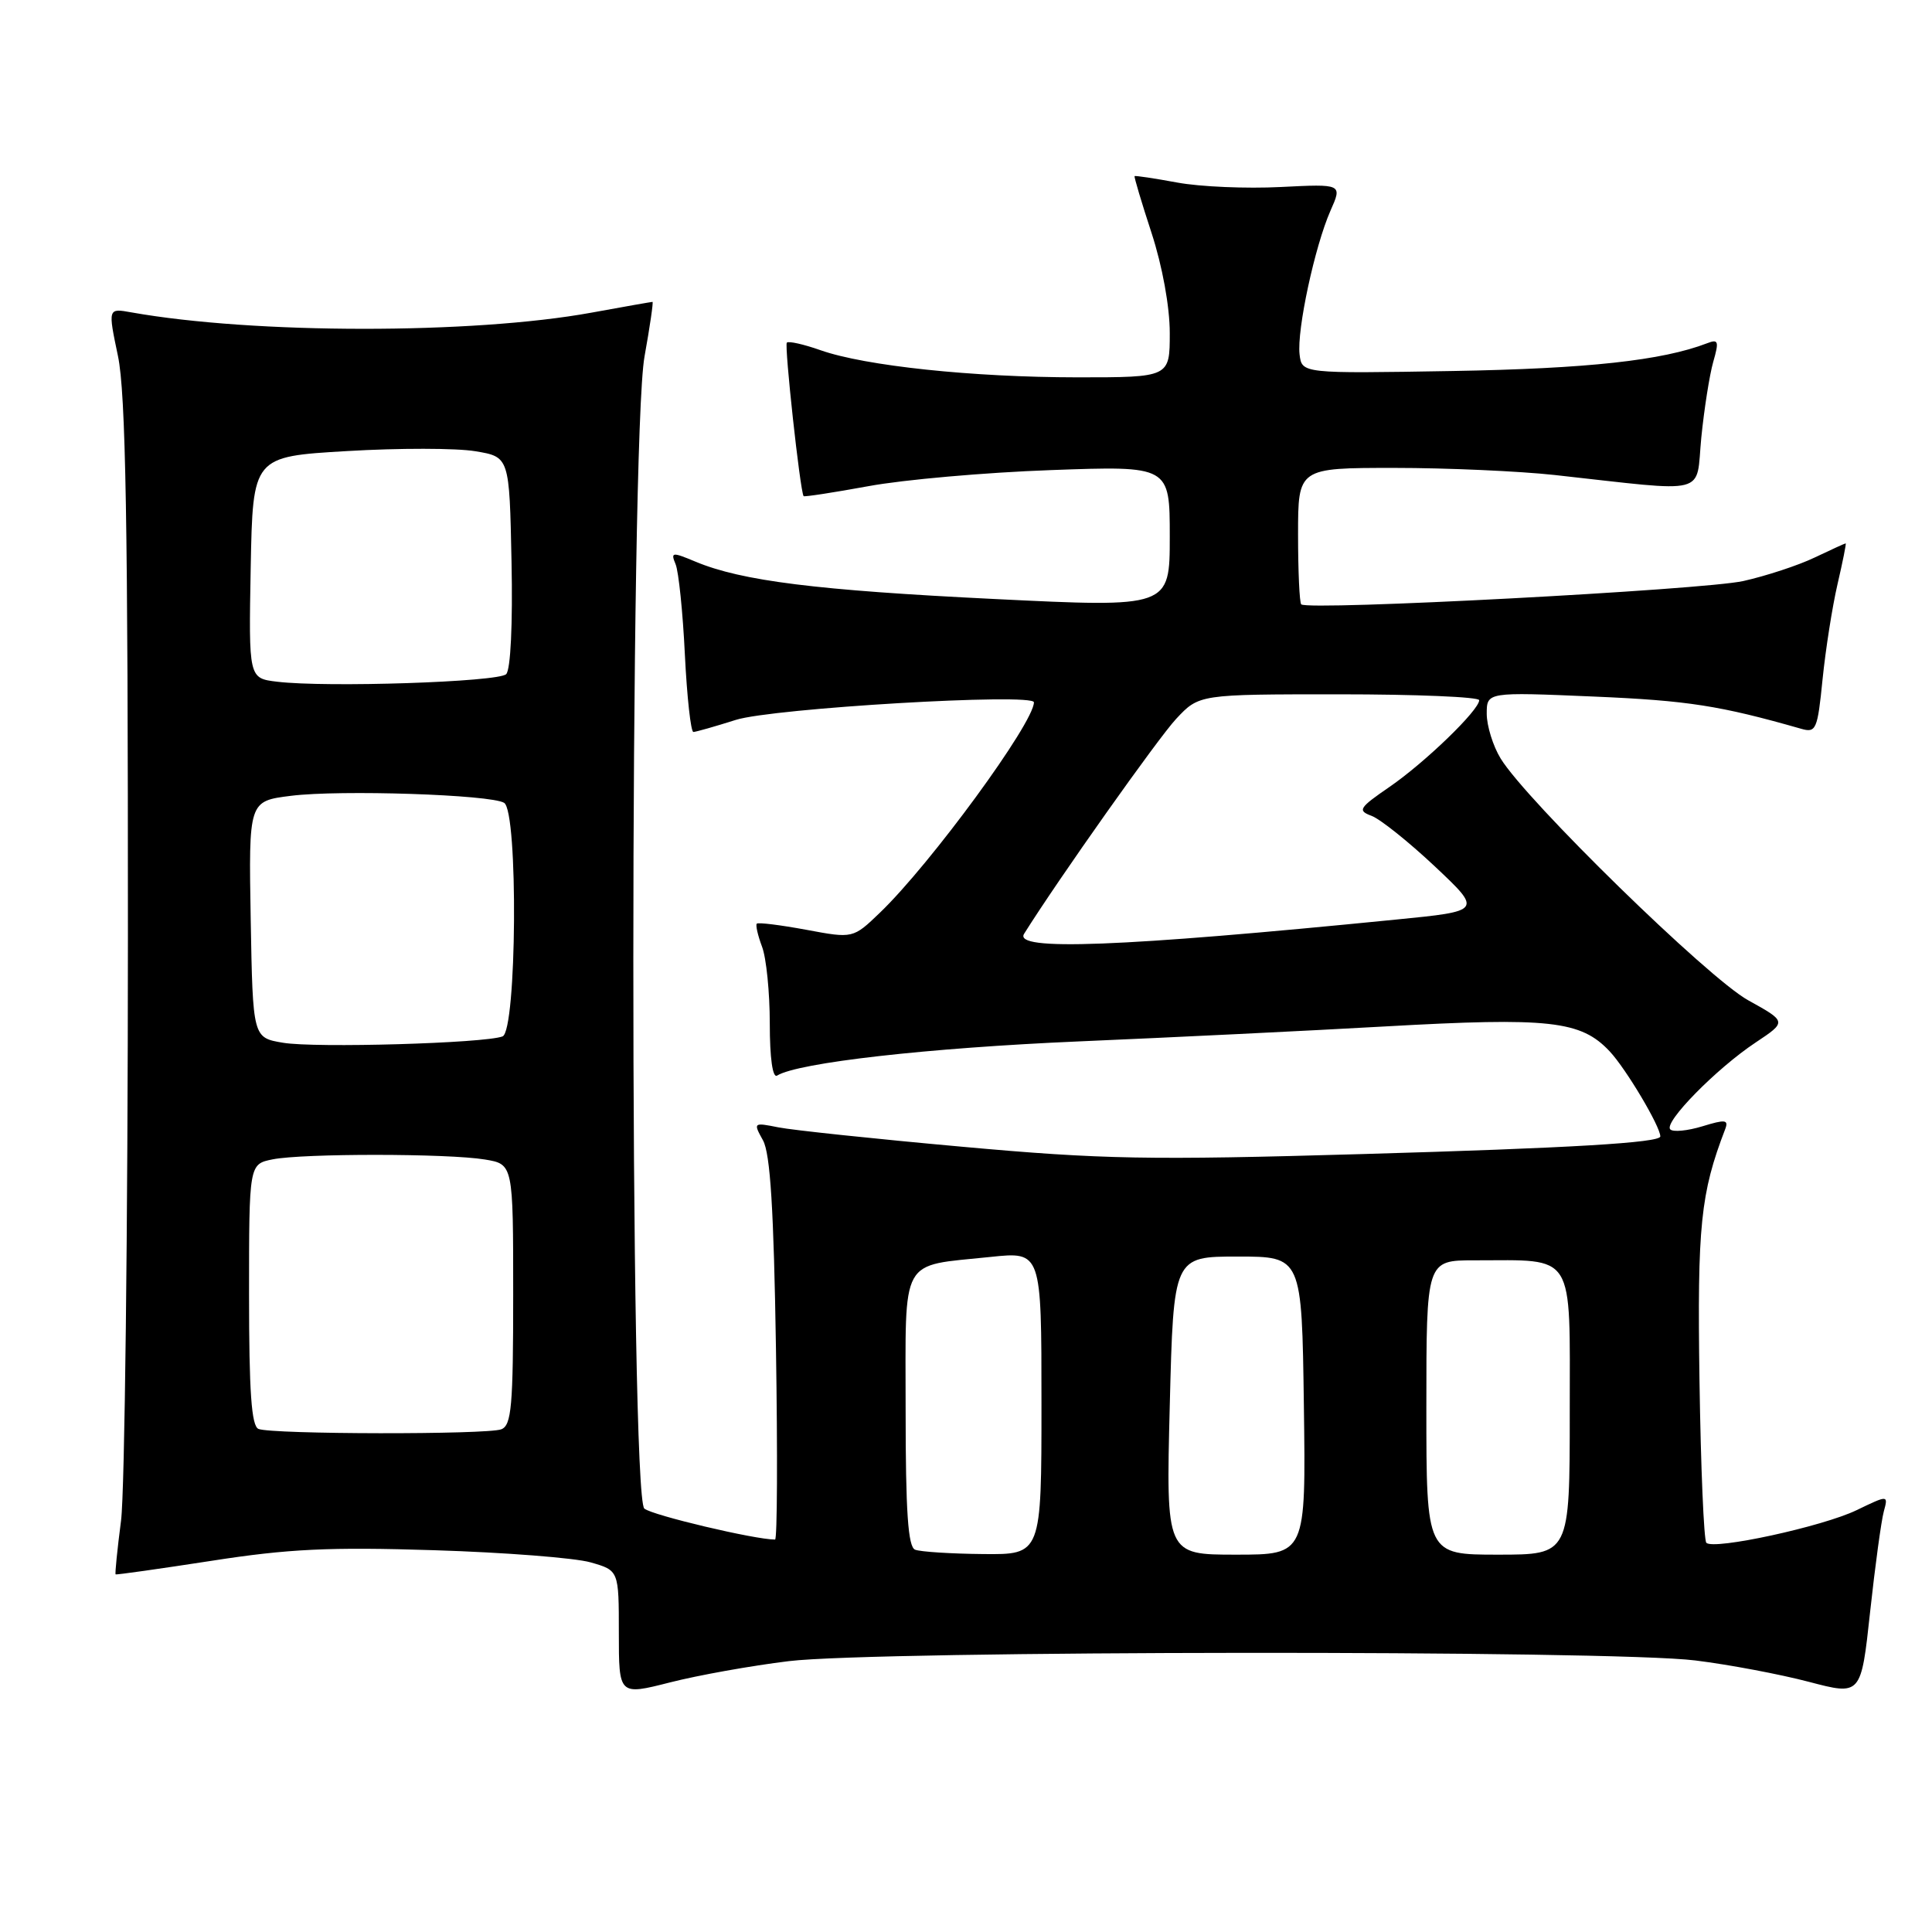 <?xml version="1.0" encoding="UTF-8" standalone="no"?>
<!DOCTYPE svg PUBLIC "-//W3C//DTD SVG 1.1//EN" "http://www.w3.org/Graphics/SVG/1.1/DTD/svg11.dtd" >
<svg xmlns="http://www.w3.org/2000/svg" xmlns:xlink="http://www.w3.org/1999/xlink" version="1.1" viewBox="0 0 256 256">
 <g >
 <path fill="currentColor"
d=" M 104.52 220.11 C 116.02 218.70 213.54 218.62 224.65 220.02 C 229.11 220.57 235.87 221.85 239.68 222.85 C 246.60 224.67 246.60 224.67 247.80 213.58 C 248.46 207.49 249.28 201.51 249.61 200.29 C 250.21 198.08 250.21 198.08 246.02 200.10 C 241.52 202.28 227.08 205.41 226.10 204.43 C 225.77 204.10 225.36 194.40 225.19 182.87 C 224.89 162.41 225.33 158.11 228.60 149.61 C 229.07 148.36 228.61 148.31 225.58 149.24 C 223.61 149.84 221.69 150.03 221.32 149.65 C 220.41 148.74 227.44 141.58 232.64 138.13 C 236.77 135.38 236.77 135.38 231.64 132.54 C 226.34 129.62 202.24 106.08 198.84 100.50 C 197.83 98.85 197.01 96.19 197.00 94.60 C 197.00 91.69 197.00 91.69 211.25 92.30 C 223.67 92.83 227.92 93.50 238.64 96.56 C 240.64 97.14 240.83 96.71 241.50 90.00 C 241.90 86.06 242.79 80.39 243.48 77.41 C 244.17 74.44 244.66 72.00 244.56 72.00 C 244.46 72.00 242.60 72.85 240.44 73.88 C 238.27 74.92 234.03 76.31 231.00 76.99 C 225.71 78.17 173.27 80.94 172.42 80.08 C 172.19 79.85 172.00 75.69 172.00 70.83 C 172.00 62.00 172.00 62.00 184.75 62.00 C 191.76 62.00 201.32 62.43 206.00 62.94 C 226.77 65.23 224.67 65.76 225.43 57.99 C 225.81 54.20 226.52 49.69 227.01 47.96 C 227.80 45.22 227.70 44.90 226.21 45.48 C 220.26 47.77 210.38 48.85 192.50 49.16 C 172.50 49.50 172.50 49.50 172.20 46.95 C 171.83 43.72 174.22 32.63 176.29 27.93 C 177.87 24.37 177.87 24.37 169.69 24.78 C 165.18 25.01 159.03 24.75 156.00 24.19 C 152.97 23.63 150.43 23.25 150.34 23.34 C 150.25 23.43 151.26 26.82 152.59 30.88 C 154.02 35.27 155.00 40.64 155.00 44.13 C 155.00 50.00 155.00 50.00 142.75 50.00 C 128.86 49.99 114.64 48.49 108.71 46.40 C 106.50 45.62 104.50 45.17 104.26 45.40 C 103.91 45.76 106.01 65.01 106.48 65.74 C 106.57 65.86 110.43 65.27 115.07 64.42 C 119.71 63.56 130.59 62.60 139.25 62.29 C 155.00 61.72 155.00 61.72 155.00 71.11 C 155.00 80.51 155.00 80.51 131.75 79.37 C 108.24 78.22 98.27 76.98 92.15 74.42 C 89.05 73.12 88.85 73.15 89.52 74.76 C 89.92 75.72 90.48 81.11 90.75 86.75 C 91.03 92.39 91.54 97.00 91.88 96.99 C 92.22 96.98 94.75 96.26 97.50 95.39 C 102.38 93.84 137.00 91.80 137.00 93.06 C 137.00 95.78 123.30 114.50 116.60 120.93 C 113.03 124.36 113.03 124.36 106.83 123.20 C 103.41 122.57 100.47 122.20 100.28 122.39 C 100.10 122.57 100.41 123.94 100.97 125.43 C 101.54 126.91 102.00 131.50 102.00 135.62 C 102.00 140.22 102.38 142.89 102.97 142.52 C 105.75 140.80 122.99 138.85 143.00 137.99 C 155.38 137.46 173.60 136.57 183.50 136.01 C 205.37 134.78 209.48 135.24 213.30 139.32 C 215.47 141.64 220.00 149.26 220.00 150.58 C 220.00 151.42 208.00 152.13 180.50 152.92 C 152.22 153.74 146.06 153.63 127.50 151.95 C 115.95 150.91 104.99 149.75 103.14 149.38 C 99.83 148.72 99.79 148.74 101.10 151.10 C 102.07 152.86 102.53 160.27 102.82 178.75 C 103.04 192.64 102.99 204.00 102.70 204.00 C 100.01 204.00 86.46 200.79 85.38 199.90 C 83.42 198.27 83.44 58.23 85.40 47.25 C 86.12 43.26 86.59 40.00 86.46 40.00 C 86.33 40.00 82.68 40.64 78.36 41.43 C 62.62 44.30 33.64 44.28 17.40 41.39 C 14.30 40.83 14.30 40.83 15.63 47.17 C 16.66 52.09 16.96 69.24 16.95 124.00 C 16.94 162.78 16.53 197.64 16.04 201.48 C 15.54 205.33 15.22 208.53 15.32 208.61 C 15.42 208.69 21.12 207.88 28.00 206.82 C 38.19 205.23 43.64 204.97 57.50 205.41 C 66.85 205.70 76.19 206.43 78.25 207.02 C 82.00 208.09 82.00 208.09 82.00 216.37 C 82.00 224.65 82.00 224.65 88.77 222.93 C 92.49 221.98 99.57 220.71 104.52 220.11 Z  M 121.25 205.34 C 120.32 204.96 120.00 200.31 120.00 186.89 C 120.00 166.20 119.10 167.83 131.25 166.55 C 138.00 165.84 138.00 165.84 138.00 185.92 C 138.00 206.00 138.00 206.00 130.25 205.92 C 125.99 205.88 121.94 205.62 121.25 205.34 Z  M 155.00 186.25 C 155.50 166.50 155.50 166.50 164.00 166.50 C 172.50 166.50 172.50 166.50 172.77 186.25 C 173.04 206.00 173.04 206.00 163.77 206.00 C 154.50 206.00 154.50 206.00 155.00 186.25 Z  M 189.00 186.50 C 189.00 167.00 189.00 167.00 195.38 167.00 C 208.86 167.00 208.00 165.64 208.00 187.12 C 208.00 206.00 208.00 206.00 198.50 206.00 C 189.00 206.00 189.00 206.00 189.00 186.50 Z  M 34.25 189.34 C 33.32 188.96 33.00 184.44 33.00 171.54 C 33.00 154.25 33.00 154.25 36.13 153.62 C 40.14 152.82 59.36 152.83 64.25 153.64 C 68.00 154.26 68.00 154.26 68.00 171.52 C 68.00 186.34 67.78 188.87 66.42 189.39 C 64.54 190.11 36.05 190.07 34.25 189.34 Z  M 37.50 138.17 C 33.50 137.50 33.50 137.50 33.22 121.83 C 32.95 106.15 32.95 106.15 38.55 105.45 C 45.08 104.63 65.04 105.29 66.80 106.38 C 68.68 107.54 68.48 136.60 66.59 137.33 C 64.22 138.24 41.76 138.89 37.50 138.17 Z  M 135.70 123.73 C 140.20 116.54 153.47 97.79 155.85 95.25 C 158.89 92.00 158.89 92.00 177.44 92.00 C 187.65 92.00 196.00 92.35 196.00 92.78 C 196.00 94.09 188.85 101.01 184.13 104.26 C 180.07 107.05 179.85 107.40 181.73 108.10 C 182.87 108.52 186.64 111.53 190.11 114.79 C 196.41 120.72 196.41 120.72 184.96 121.85 C 148.30 125.50 134.25 126.03 135.70 123.73 Z  M 36.72 90.33 C 32.95 89.88 32.95 89.88 33.22 75.19 C 33.50 60.50 33.50 60.50 45.98 59.77 C 52.84 59.36 60.49 59.37 62.98 59.79 C 67.50 60.54 67.50 60.54 67.78 74.44 C 67.95 82.69 67.66 88.74 67.07 89.33 C 66.03 90.37 43.25 91.12 36.72 90.33 Z "/>
</g>
</svg>